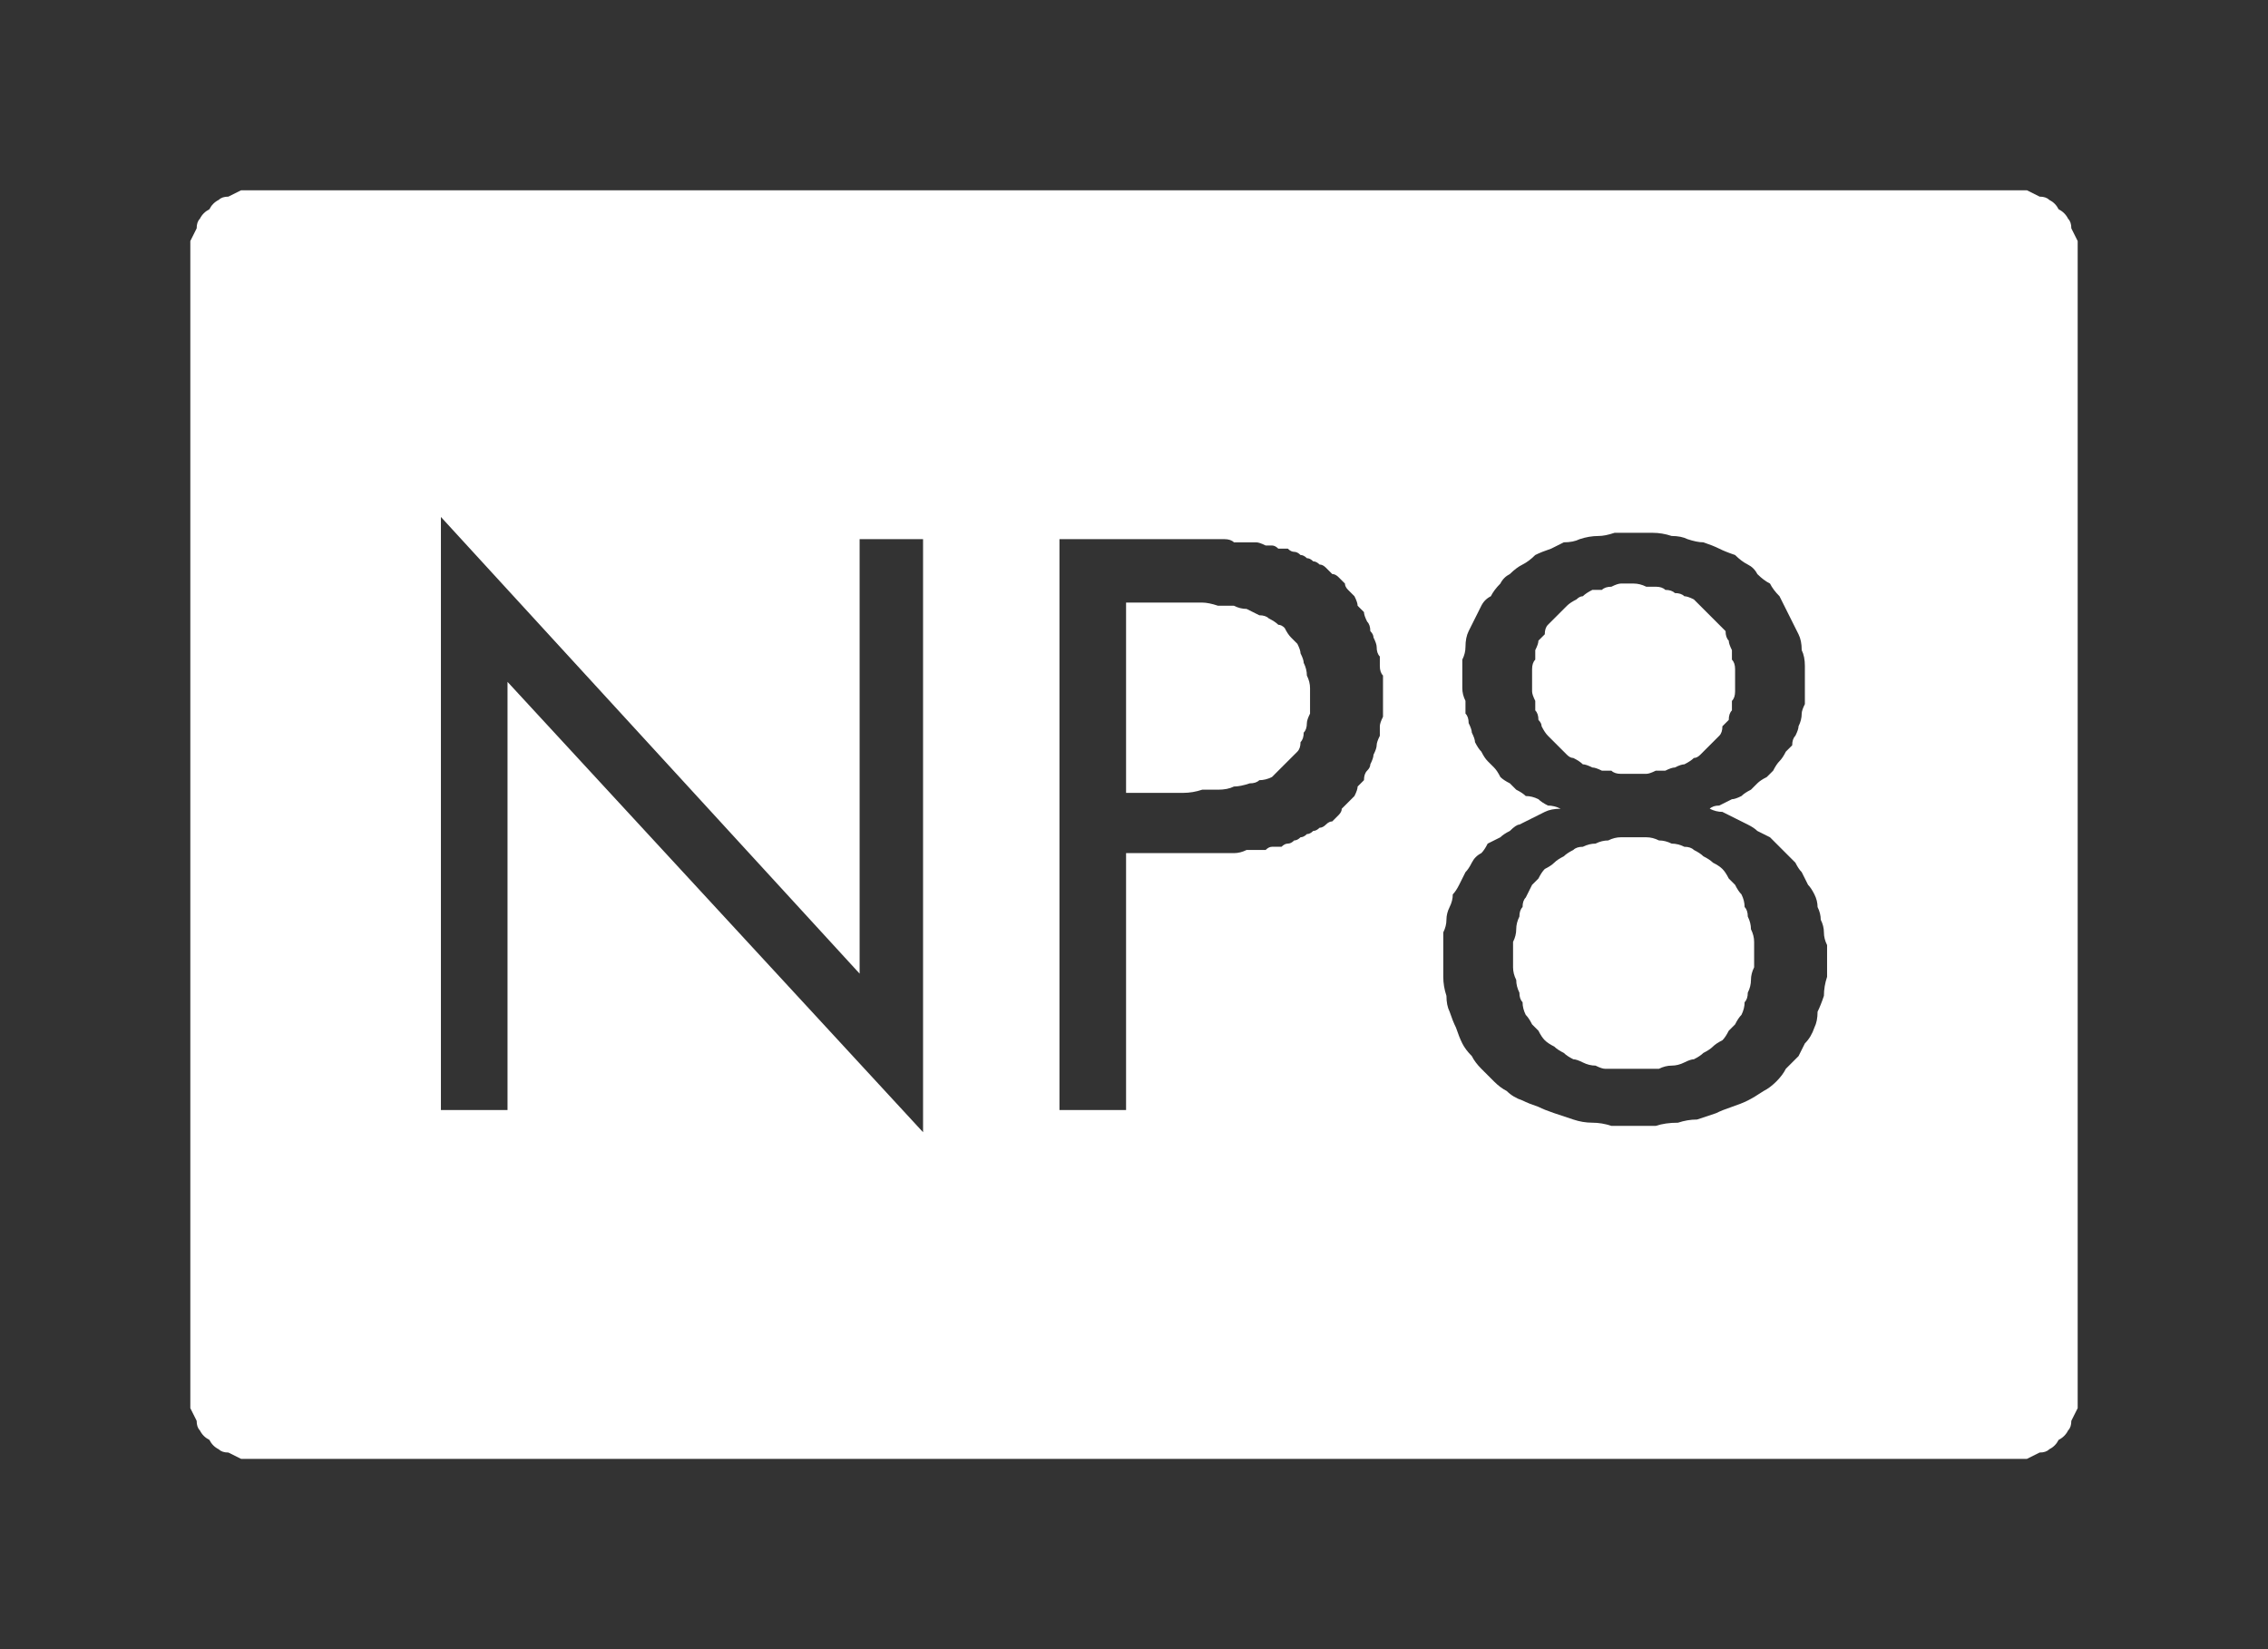 <?xml version="1.0" encoding="UTF-8" standalone="no"?>
<svg xmlns:ffdec="https://www.free-decompiler.com/flash" xmlns:xlink="http://www.w3.org/1999/xlink" ffdec:objectType="shape" height="26.0px" width="35.75px" xmlns="http://www.w3.org/2000/svg">
  <rect width="100%" height="100%" fill="#333333" stroke="none"/>
  <g transform="matrix(1.0, 0.0, 0.0, 1.0, 0.0, 0.0)">
    <path d="M4.0 3.0 Q3.9 3.0 3.8 3.0 3.7 3.05 3.6 3.1 3.5 3.1 3.45 3.15 3.35 3.2 3.3 3.3 3.2 3.35 3.15 3.45 3.1 3.5 3.1 3.6 3.05 3.7 3.0 3.8 3.0 3.9 3.0 4.0 L3.0 22.0 Q3.0 22.1 3.0 22.2 3.05 22.3 3.1 22.4 3.1 22.5 3.15 22.55 3.2 22.65 3.3 22.7 3.35 22.8 3.45 22.85 3.5 22.9 3.6 22.9 3.7 22.95 3.8 23.0 3.9 23.0 4.0 23.0 L31.75 23.0 Q31.85 23.0 31.95 23.0 32.05 22.95 32.15 22.9 32.25 22.9 32.3 22.85 32.4 22.8 32.45 22.7 32.55 22.65 32.6 22.55 32.65 22.5 32.65 22.4 32.7 22.3 32.75 22.2 32.75 22.1 32.75 22.0 L32.75 4.0 Q32.75 3.9 32.75 3.8 32.7 3.7 32.65 3.6 32.65 3.5 32.6 3.45 32.55 3.35 32.45 3.3 32.4 3.2 32.3 3.15 32.25 3.1 32.15 3.1 32.05 3.05 31.95 3.0 31.85 3.0 31.75 3.0 L4.0 3.0 4.0 3.0 M6.95 8.15 L13.55 15.35 13.55 8.5 14.55 8.5 14.55 17.85 8.0 10.75 8.0 17.5 6.95 17.5 6.95 8.15 6.95 8.15 M25.75 8.4 Q25.9 8.4 26.05 8.4 26.2 8.4 26.35 8.45 26.5 8.45 26.6 8.5 26.75 8.55 26.85 8.55 27.0 8.6 27.1 8.65 27.2 8.7 27.35 8.75 27.45 8.85 27.55 8.9 27.65 8.95 27.7 9.05 27.8 9.15 27.9 9.2 27.95 9.3 28.05 9.4 28.1 9.5 28.15 9.6 28.2 9.7 28.25 9.8 28.3 9.9 28.35 10.0 28.4 10.1 28.4 10.25 28.45 10.35 28.45 10.5 28.45 10.6 28.45 10.75 28.45 10.85 28.45 10.95 28.45 11.0 28.45 11.1 28.4 11.2 28.4 11.25 28.4 11.35 28.35 11.45 28.35 11.5 28.3 11.6 28.25 11.65 28.25 11.75 28.2 11.8 28.15 11.85 28.1 11.95 28.05 12.0 28.0 12.05 27.95 12.15 27.9 12.2 27.85 12.25 27.75 12.3 27.7 12.35 27.65 12.4 27.6 12.45 27.5 12.5 27.45 12.55 27.35 12.6 27.3 12.6 27.2 12.65 27.1 12.7 27.0 12.7 26.95 12.75 27.05 12.8 27.15 12.8 27.25 12.85 27.35 12.9 27.45 12.95 27.55 13.0 27.65 13.05 27.7 13.1 27.8 13.15 27.9 13.2 27.95 13.25 28.05 13.35 28.1 13.4 28.15 13.45 28.25 13.55 28.3 13.6 28.35 13.7 28.4 13.75 28.45 13.85 28.5 13.95 28.55 14.0 28.6 14.1 28.65 14.2 28.65 14.3 28.7 14.4 28.7 14.5 28.75 14.6 28.75 14.7 28.75 14.8 28.8 14.9 28.8 15.0 28.8 15.1 28.8 15.25 28.8 15.4 28.75 15.55 28.75 15.7 28.7 15.85 28.65 15.95 28.65 16.1 28.6 16.2 28.55 16.35 28.45 16.45 28.4 16.55 28.35 16.65 28.25 16.75 28.15 16.85 28.1 16.95 28.0 17.05 27.9 17.15 27.8 17.2 27.65 17.3 27.55 17.35 27.45 17.4 27.3 17.45 27.15 17.5 27.05 17.55 26.9 17.6 26.75 17.65 26.6 17.65 26.45 17.7 26.25 17.7 26.1 17.75 25.95 17.75 25.75 17.75 25.6 17.75 25.4 17.75 25.25 17.7 25.1 17.7 24.95 17.7 24.8 17.65 24.65 17.6 24.5 17.55 24.35 17.5 24.25 17.45 24.1 17.4 24.0 17.35 23.85 17.3 23.75 17.2 23.65 17.15 23.55 17.05 23.45 16.95 23.35 16.85 23.25 16.75 23.2 16.65 23.1 16.55 23.05 16.45 23.0 16.35 22.95 16.2 22.9 16.1 22.85 15.95 22.8 15.85 22.8 15.7 22.75 15.55 22.75 15.4 22.75 15.3 22.75 15.15 22.75 15.05 22.75 14.9 22.75 14.8 22.75 14.7 22.8 14.6 22.8 14.5 22.8 14.4 22.85 14.3 22.9 14.2 22.9 14.1 22.95 14.05 23.0 13.95 23.05 13.85 23.1 13.75 23.15 13.7 23.2 13.6 23.25 13.5 23.35 13.45 23.4 13.4 23.45 13.3 23.55 13.25 23.65 13.2 23.7 13.15 23.8 13.1 23.9 13.0 23.95 13.0 24.05 12.95 24.15 12.9 24.25 12.85 24.35 12.8 24.45 12.75 24.6 12.75 24.5 12.7 24.4 12.7 24.3 12.65 24.25 12.6 24.15 12.55 24.05 12.55 24.0 12.5 23.9 12.45 23.85 12.4 23.8 12.35 23.7 12.3 23.65 12.25 23.6 12.15 23.55 12.1 23.5 12.05 23.45 12.0 23.4 11.95 23.35 11.85 23.3 11.8 23.25 11.7 23.25 11.65 23.2 11.55 23.2 11.5 23.15 11.4 23.15 11.3 23.1 11.25 23.1 11.15 23.1 11.05 23.05 10.95 23.05 10.85 23.05 10.75 23.05 10.65 23.05 10.55 23.05 10.4 23.1 10.3 23.1 10.2 23.1 10.05 23.15 9.95 23.2 9.85 23.25 9.75 23.3 9.65 23.35 9.55 23.4 9.45 23.5 9.4 23.55 9.3 23.65 9.2 23.7 9.1 23.8 9.05 23.9 8.95 24.0 8.9 24.1 8.85 24.2 8.75 24.3 8.7 24.45 8.65 24.55 8.6 24.65 8.55 24.8 8.55 24.9 8.5 25.05 8.45 25.2 8.45 25.3 8.45 25.45 8.4 25.6 8.4 25.75 8.4 L25.75 8.4 M16.7 8.5 L18.6 8.5 Q18.75 8.5 18.85 8.5 18.95 8.5 19.05 8.5 19.2 8.5 19.3 8.5 19.4 8.5 19.45 8.55 19.55 8.55 19.65 8.55 19.75 8.55 19.8 8.55 19.85 8.55 19.95 8.6 20.0 8.6 20.05 8.6 20.1 8.6 20.15 8.65 20.25 8.65 20.3 8.65 20.35 8.7 20.4 8.7 20.45 8.7 20.5 8.75 20.55 8.75 20.6 8.8 20.65 8.8 20.7 8.85 20.75 8.85 20.8 8.9 20.85 8.9 20.9 8.95 20.95 9.0 21.0 9.05 21.05 9.05 21.1 9.1 21.15 9.15 21.2 9.2 21.2 9.25 21.25 9.3 21.3 9.35 21.35 9.4 21.4 9.5 21.4 9.55 21.45 9.6 21.5 9.65 21.5 9.7 21.55 9.8 21.6 9.85 21.6 9.95 21.65 10.0 21.65 10.05 21.7 10.15 21.7 10.2 21.7 10.3 21.75 10.35 21.75 10.45 21.75 10.5 21.75 10.6 21.8 10.65 21.8 10.75 21.8 10.8 21.8 10.9 21.8 11.0 21.8 11.1 21.8 11.15 21.8 11.25 21.8 11.3 21.75 11.4 21.75 11.45 21.75 11.55 21.75 11.6 21.7 11.7 21.7 11.75 21.7 11.8 21.65 11.9 21.65 11.95 21.6 12.05 21.6 12.1 21.55 12.15 21.5 12.2 21.5 12.3 21.45 12.35 21.4 12.4 21.4 12.45 21.35 12.55 21.3 12.6 21.25 12.65 21.2 12.7 21.15 12.75 21.15 12.8 21.1 12.85 21.05 12.9 21.0 12.95 20.95 12.95 20.9 13.0 20.85 13.05 20.8 13.05 20.75 13.1 20.7 13.1 20.65 13.15 20.6 13.15 20.55 13.2 20.5 13.2 20.45 13.25 20.4 13.25 20.35 13.3 20.3 13.3 20.25 13.3 20.2 13.35 20.1 13.35 20.05 13.35 20.0 13.35 19.95 13.4 19.85 13.4 19.8 13.4 19.7 13.4 19.65 13.4 19.55 13.45 19.45 13.45 19.4 13.45 19.3 13.45 19.2 13.45 19.05 13.45 18.95 13.45 18.85 13.45 18.75 13.45 18.6 13.45 L18.3 13.45 17.75 13.45 17.75 17.5 16.7 17.5 16.7 8.5 16.7 8.5 M25.75 9.2 Q25.65 9.2 25.55 9.2 25.5 9.2 25.4 9.25 25.3 9.25 25.25 9.3 25.15 9.3 25.1 9.3 25.0 9.35 24.95 9.4 24.9 9.4 24.85 9.45 24.75 9.5 24.7 9.55 24.65 9.6 24.6 9.65 24.55 9.7 24.5 9.75 24.45 9.8 24.4 9.85 24.35 9.9 24.35 10.0 24.3 10.05 24.25 10.1 24.25 10.15 24.2 10.25 24.2 10.3 24.2 10.4 24.15 10.45 24.15 10.55 24.15 10.65 24.15 10.7 24.15 10.8 24.15 10.9 24.15 10.95 24.2 11.05 24.2 11.1 24.2 11.2 24.25 11.25 24.25 11.35 24.3 11.4 24.3 11.45 24.35 11.55 24.4 11.6 24.45 11.65 24.5 11.7 24.55 11.75 24.6 11.8 24.65 11.85 24.7 11.9 24.75 11.95 24.8 11.95 24.9 12.0 24.95 12.05 25.0 12.05 25.1 12.1 25.15 12.1 25.25 12.15 25.3 12.15 25.4 12.15 25.45 12.2 25.55 12.2 25.65 12.2 25.75 12.2 25.85 12.2 25.95 12.2 26.0 12.2 26.1 12.15 26.2 12.15 26.25 12.15 26.35 12.1 26.4 12.1 26.5 12.05 26.55 12.05 26.65 12.0 26.7 11.95 26.75 11.95 26.8 11.9 26.85 11.85 26.9 11.8 26.95 11.75 27.0 11.7 27.05 11.65 27.1 11.6 27.15 11.55 27.15 11.45 27.2 11.4 27.25 11.35 27.25 11.25 27.3 11.2 27.3 11.15 27.3 11.05 27.35 11.0 27.35 10.9 27.35 10.8 27.35 10.7 27.35 10.6 27.35 10.55 27.35 10.45 27.3 10.4 27.3 10.3 27.3 10.25 27.25 10.15 27.25 10.1 27.2 10.05 27.2 9.95 27.15 9.9 27.1 9.85 27.05 9.8 27.0 9.75 26.95 9.7 26.9 9.65 26.85 9.6 26.8 9.55 26.75 9.5 26.7 9.45 26.6 9.4 26.55 9.4 26.5 9.35 26.4 9.35 26.35 9.3 26.25 9.3 26.2 9.25 26.1 9.25 26.05 9.25 25.95 9.25 25.85 9.2 25.75 9.2 L25.75 9.2 M17.75 9.5 L17.75 12.5 18.3 12.5 Q18.45 12.5 18.65 12.5 18.8 12.5 18.95 12.45 19.1 12.45 19.2 12.45 19.35 12.45 19.45 12.4 19.55 12.4 19.7 12.35 19.8 12.35 19.85 12.3 19.95 12.3 20.05 12.25 20.1 12.2 20.15 12.15 20.2 12.1 20.25 12.05 20.3 12.0 20.35 11.95 20.4 11.9 20.45 11.85 20.5 11.8 20.5 11.7 20.55 11.65 20.55 11.55 20.6 11.5 20.6 11.4 20.6 11.35 20.65 11.25 20.65 11.15 20.65 11.05 20.65 10.95 20.65 10.85 20.65 10.75 20.6 10.65 20.6 10.55 20.55 10.45 20.55 10.4 20.5 10.3 20.5 10.25 20.45 10.15 20.4 10.1 20.35 10.05 20.3 10.0 20.25 9.9 20.2 9.85 20.15 9.85 20.1 9.8 20.0 9.75 19.95 9.7 19.85 9.7 19.75 9.65 19.65 9.6 19.55 9.6 19.45 9.55 19.35 9.55 19.2 9.55 19.05 9.5 18.95 9.5 18.8 9.5 18.65 9.5 18.5 9.5 18.3 9.5 L17.75 9.5 17.75 9.5 M25.75 13.2 Q25.65 13.2 25.55 13.2 25.45 13.2 25.35 13.25 25.25 13.25 25.15 13.3 25.05 13.3 24.95 13.35 24.85 13.35 24.8 13.4 24.7 13.45 24.65 13.5 24.55 13.55 24.5 13.6 24.45 13.65 24.35 13.7 24.3 13.75 24.25 13.85 24.2 13.9 24.15 13.95 24.1 14.05 24.05 14.15 24.0 14.2 24.0 14.3 23.95 14.35 23.95 14.45 23.9 14.55 23.9 14.65 23.9 14.75 23.85 14.85 23.85 14.95 23.85 15.05 23.85 15.15 23.85 15.25 23.85 15.35 23.9 15.45 23.9 15.55 23.95 15.65 23.95 15.75 24.0 15.8 24.0 15.9 24.05 16.0 24.1 16.05 24.15 16.15 24.2 16.2 24.25 16.25 24.3 16.35 24.35 16.4 24.4 16.45 24.5 16.5 24.55 16.55 24.65 16.6 24.7 16.65 24.8 16.7 24.85 16.7 24.95 16.75 25.05 16.8 25.15 16.8 25.25 16.85 25.3 16.85 25.4 16.85 25.55 16.85 25.65 16.85 25.75 16.85 25.85 16.85 25.95 16.85 26.05 16.85 26.15 16.85 26.25 16.8 26.35 16.8 26.45 16.8 26.55 16.75 26.65 16.7 26.7 16.7 26.8 16.65 26.85 16.6 26.95 16.55 27.0 16.5 27.05 16.45 27.15 16.4 27.2 16.35 27.25 16.25 27.3 16.2 27.35 16.15 27.4 16.05 27.45 16.0 27.5 15.9 27.5 15.8 27.55 15.75 27.55 15.65 27.6 15.55 27.6 15.45 27.6 15.35 27.65 15.25 27.65 15.15 27.65 15.05 27.65 14.95 27.65 14.85 27.65 14.75 27.6 14.65 27.6 14.55 27.55 14.45 27.55 14.35 27.5 14.3 27.5 14.2 27.45 14.1 27.4 14.05 27.35 13.95 27.3 13.9 27.25 13.85 27.2 13.75 27.15 13.7 27.1 13.65 27.0 13.6 26.95 13.55 26.85 13.5 26.8 13.45 26.7 13.4 26.65 13.35 26.55 13.35 26.45 13.3 26.35 13.3 26.25 13.25 26.15 13.25 26.05 13.2 25.95 13.2 25.85 13.2 25.75 13.2 L25.75 13.2" fill="#ffffff" fill-rule="evenodd" stroke="none"/>
  </g>
</svg>

